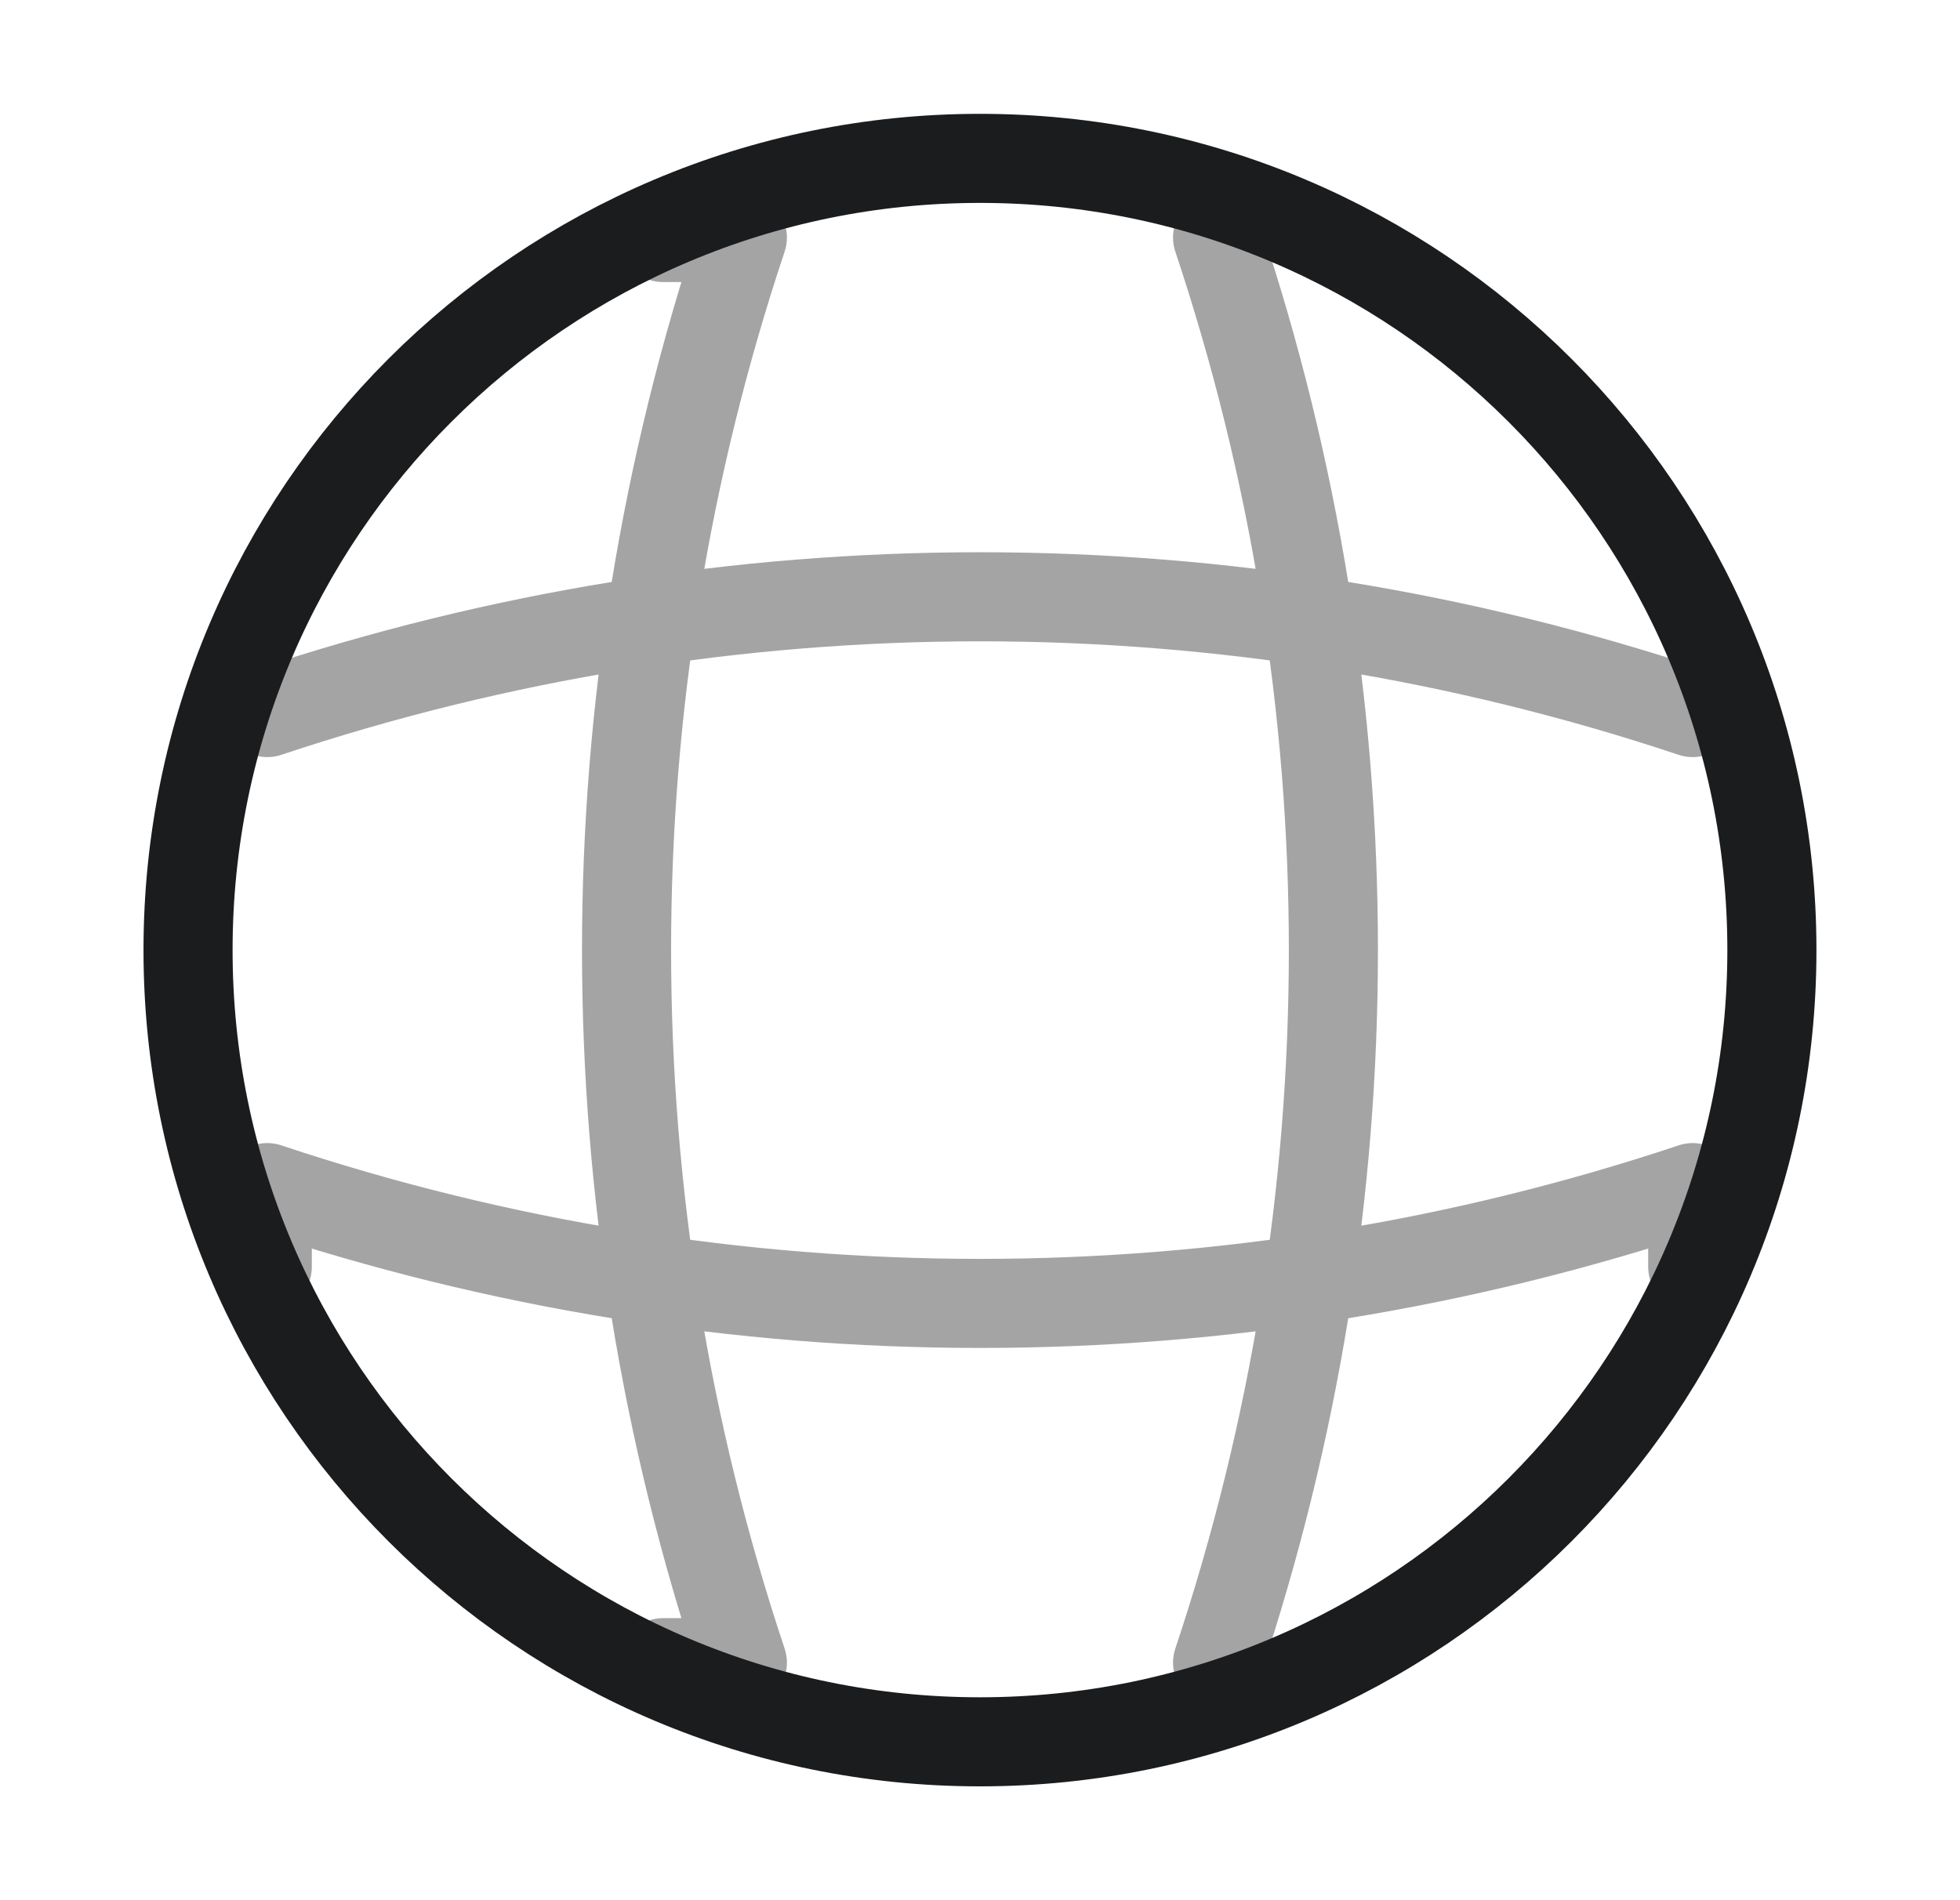 <svg width="33" height="32" viewBox="0 0 33 32" fill="none" xmlns="http://www.w3.org/2000/svg">
<path d="M16.499 29.333C23.863 29.333 29.833 23.364 29.833 16C29.833 8.636 23.863 2.667 16.499 2.667C9.136 2.667 3.166 8.636 3.166 16C3.166 23.364 9.136 29.333 16.499 29.333Z" stroke="#1B1C1E" stroke-width="1.5" stroke-linecap="round" stroke-linejoin="round"/>
<g opacity="0.4">
<path d="M11.165 4H12.499C9.899 11.787 9.899 20.213 12.499 28H11.165" stroke="#1B1C1E" stroke-width="1.5" stroke-linecap="round" stroke-linejoin="round"/>
<path d="M20.5 4C23.1 11.787 23.1 20.213 20.5 28" stroke="#1B1C1E" stroke-width="1.5" stroke-linecap="round" stroke-linejoin="round"/>
<path d="M4.5 21.333V20C12.287 22.6 20.713 22.6 28.5 20V21.333" stroke="#1B1C1E" stroke-width="1.5" stroke-linecap="round" stroke-linejoin="round"/>
<path d="M4.5 12C12.287 9.4 20.713 9.4 28.5 12" stroke="#1B1C1E" stroke-width="1.5" stroke-linecap="round" stroke-linejoin="round"/>
</g>
</svg>
